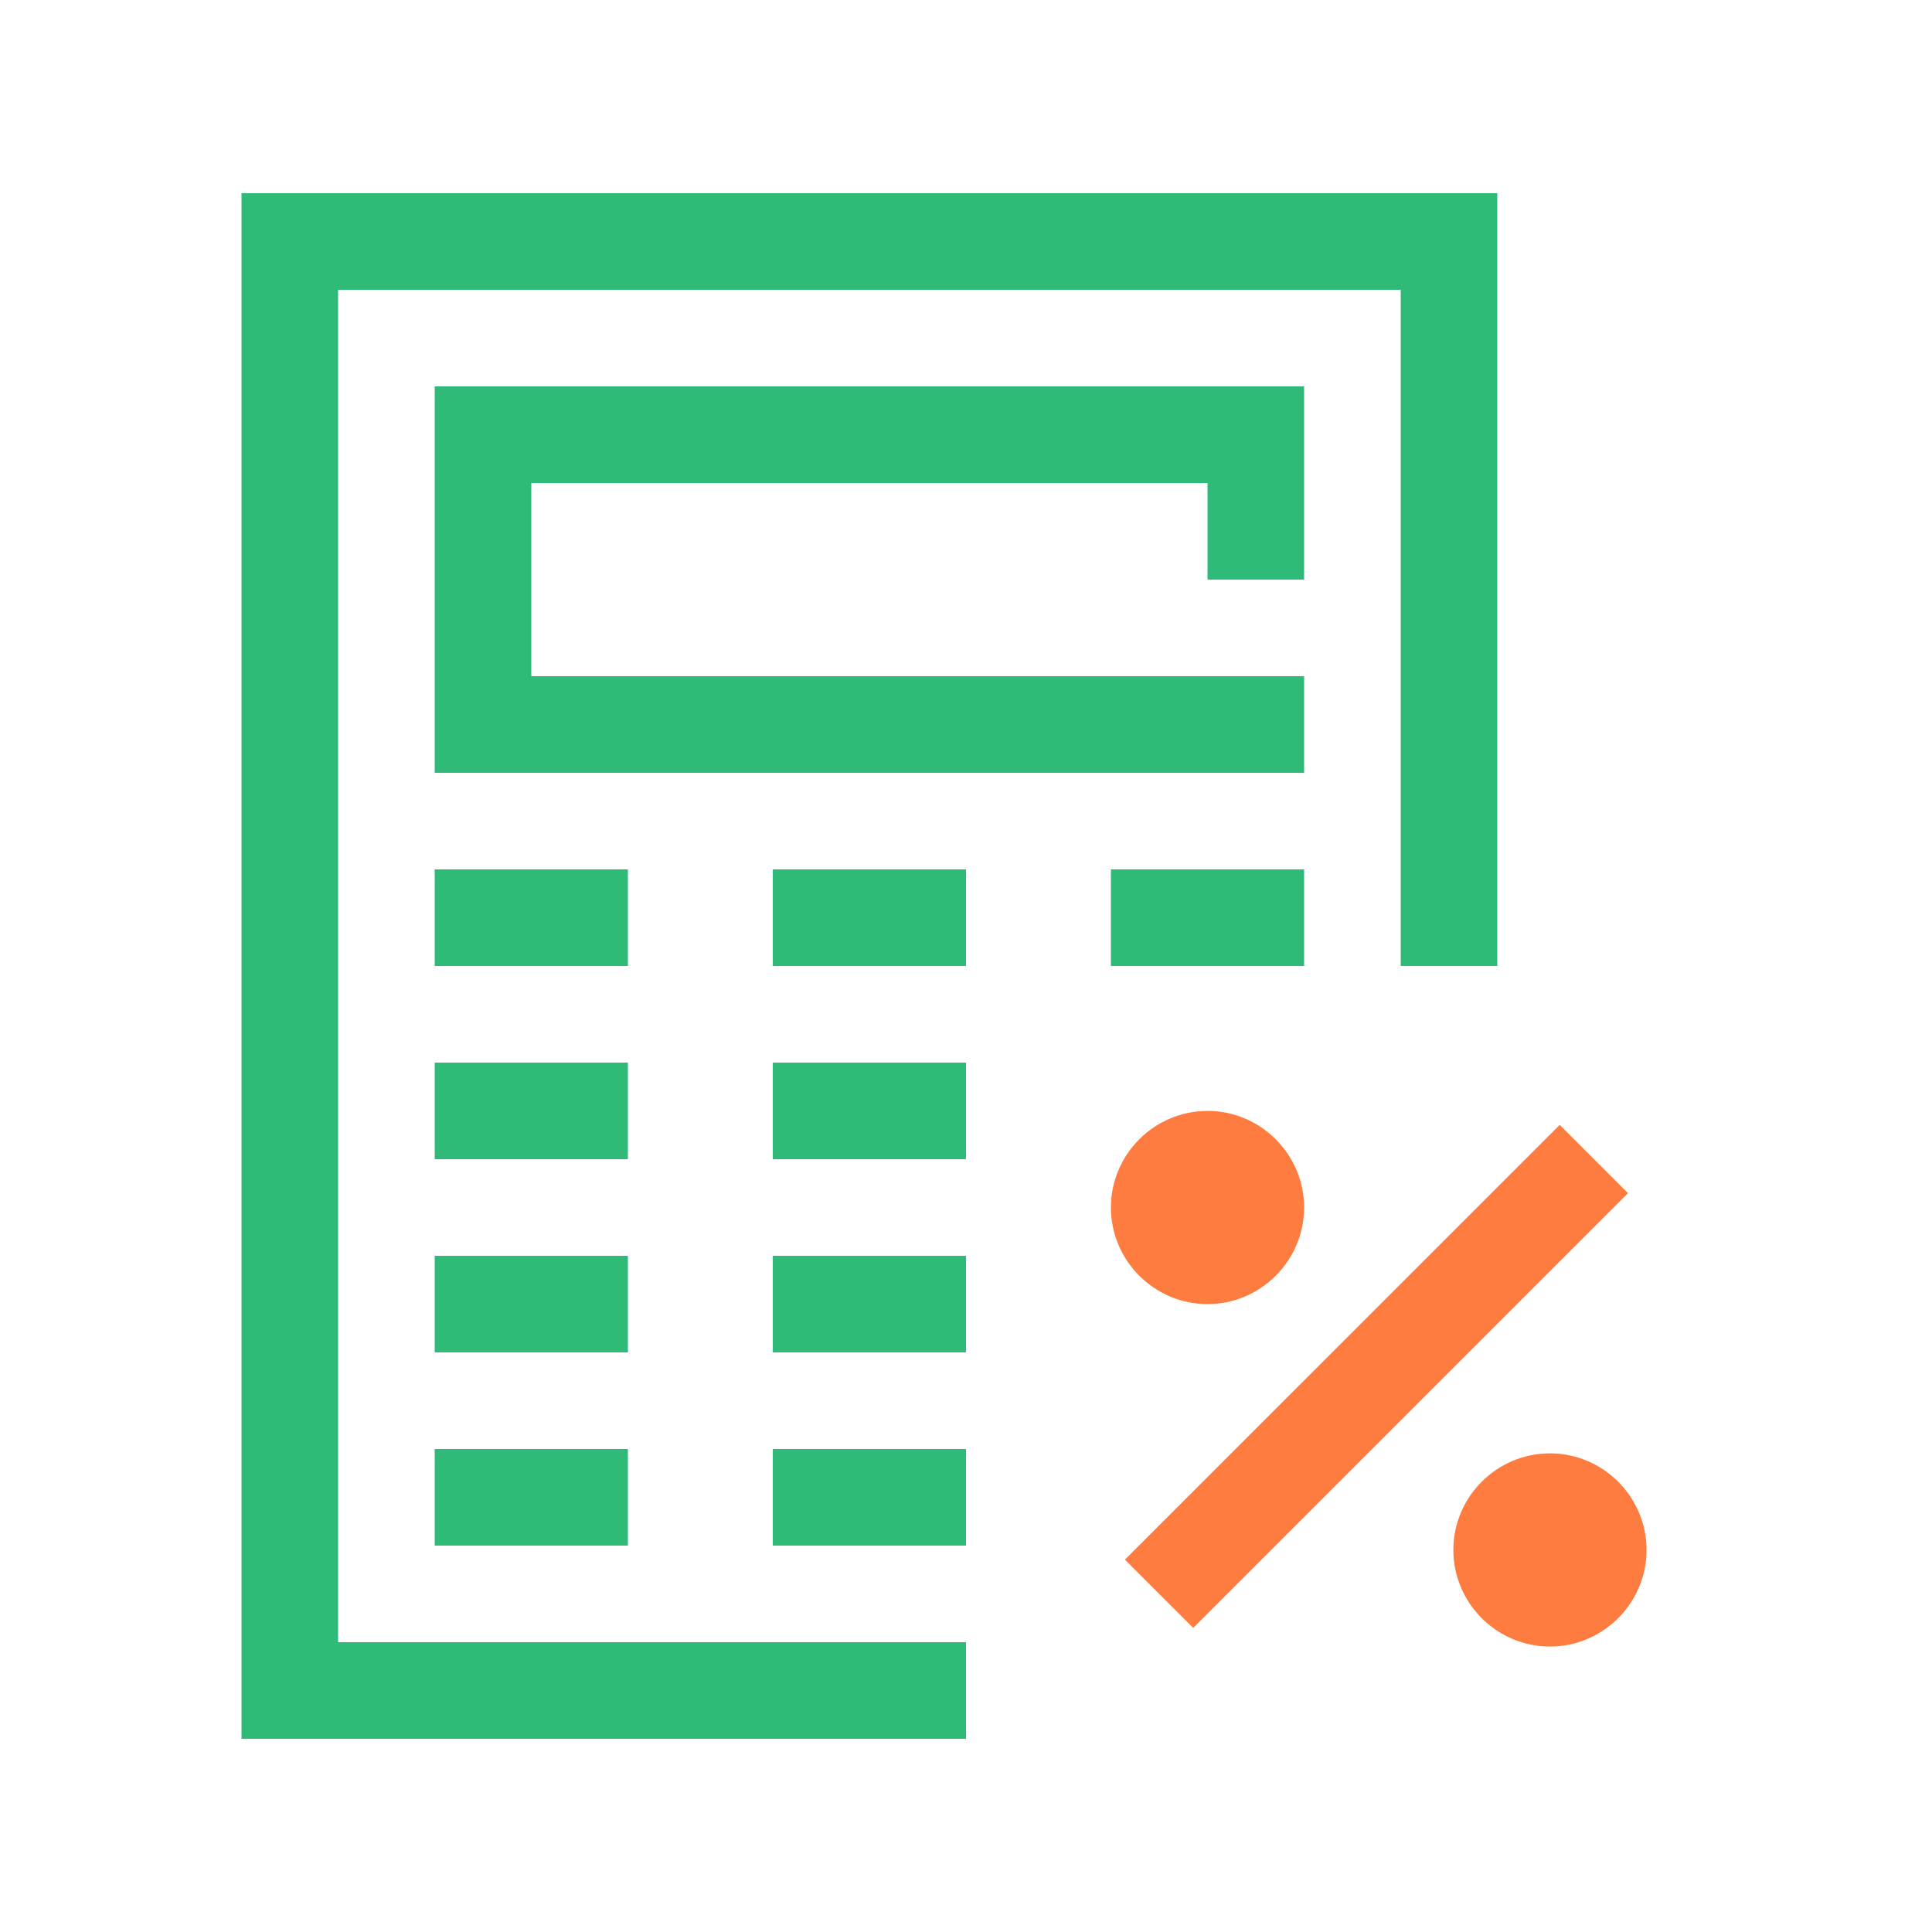 <svg xmlns="http://www.w3.org/2000/svg" id="Artwork" viewBox="0 0 40 40"><defs><style>.cls-1,.cls-2{fill:#30ba78;stroke-width:0}.cls-2{fill:#fe7c3f}</style></defs><path d="M20 36H5V4h26v16h-2V6H7v28h13z" class="cls-1"/><path d="M27 16H9V8h18v4h-2v-2H11v4h16zM9 18h4v2H9zM16 18h4v2h-4zM23 18h4v2h-4zM9 22h4v2H9zM16 22h4v2h-4zM9 26h4v2H9zM16 26h4v2h-4zM9 30h4v2H9zM16 30h4v2h-4z" class="cls-1"/><path d="M25 27c-1.1 0-2-.9-2-2s.9-2 2-2 2 .9 2 2-.9 2-2 2M32.09 34.09c-1.1 0-2-.9-2-2s.9-2 2-2 2 .9 2 2-.9 2-2 2M23.29 32.29l9.002-9.001 1.414 1.414-9.001 9.001z" class="cls-2"/></svg>